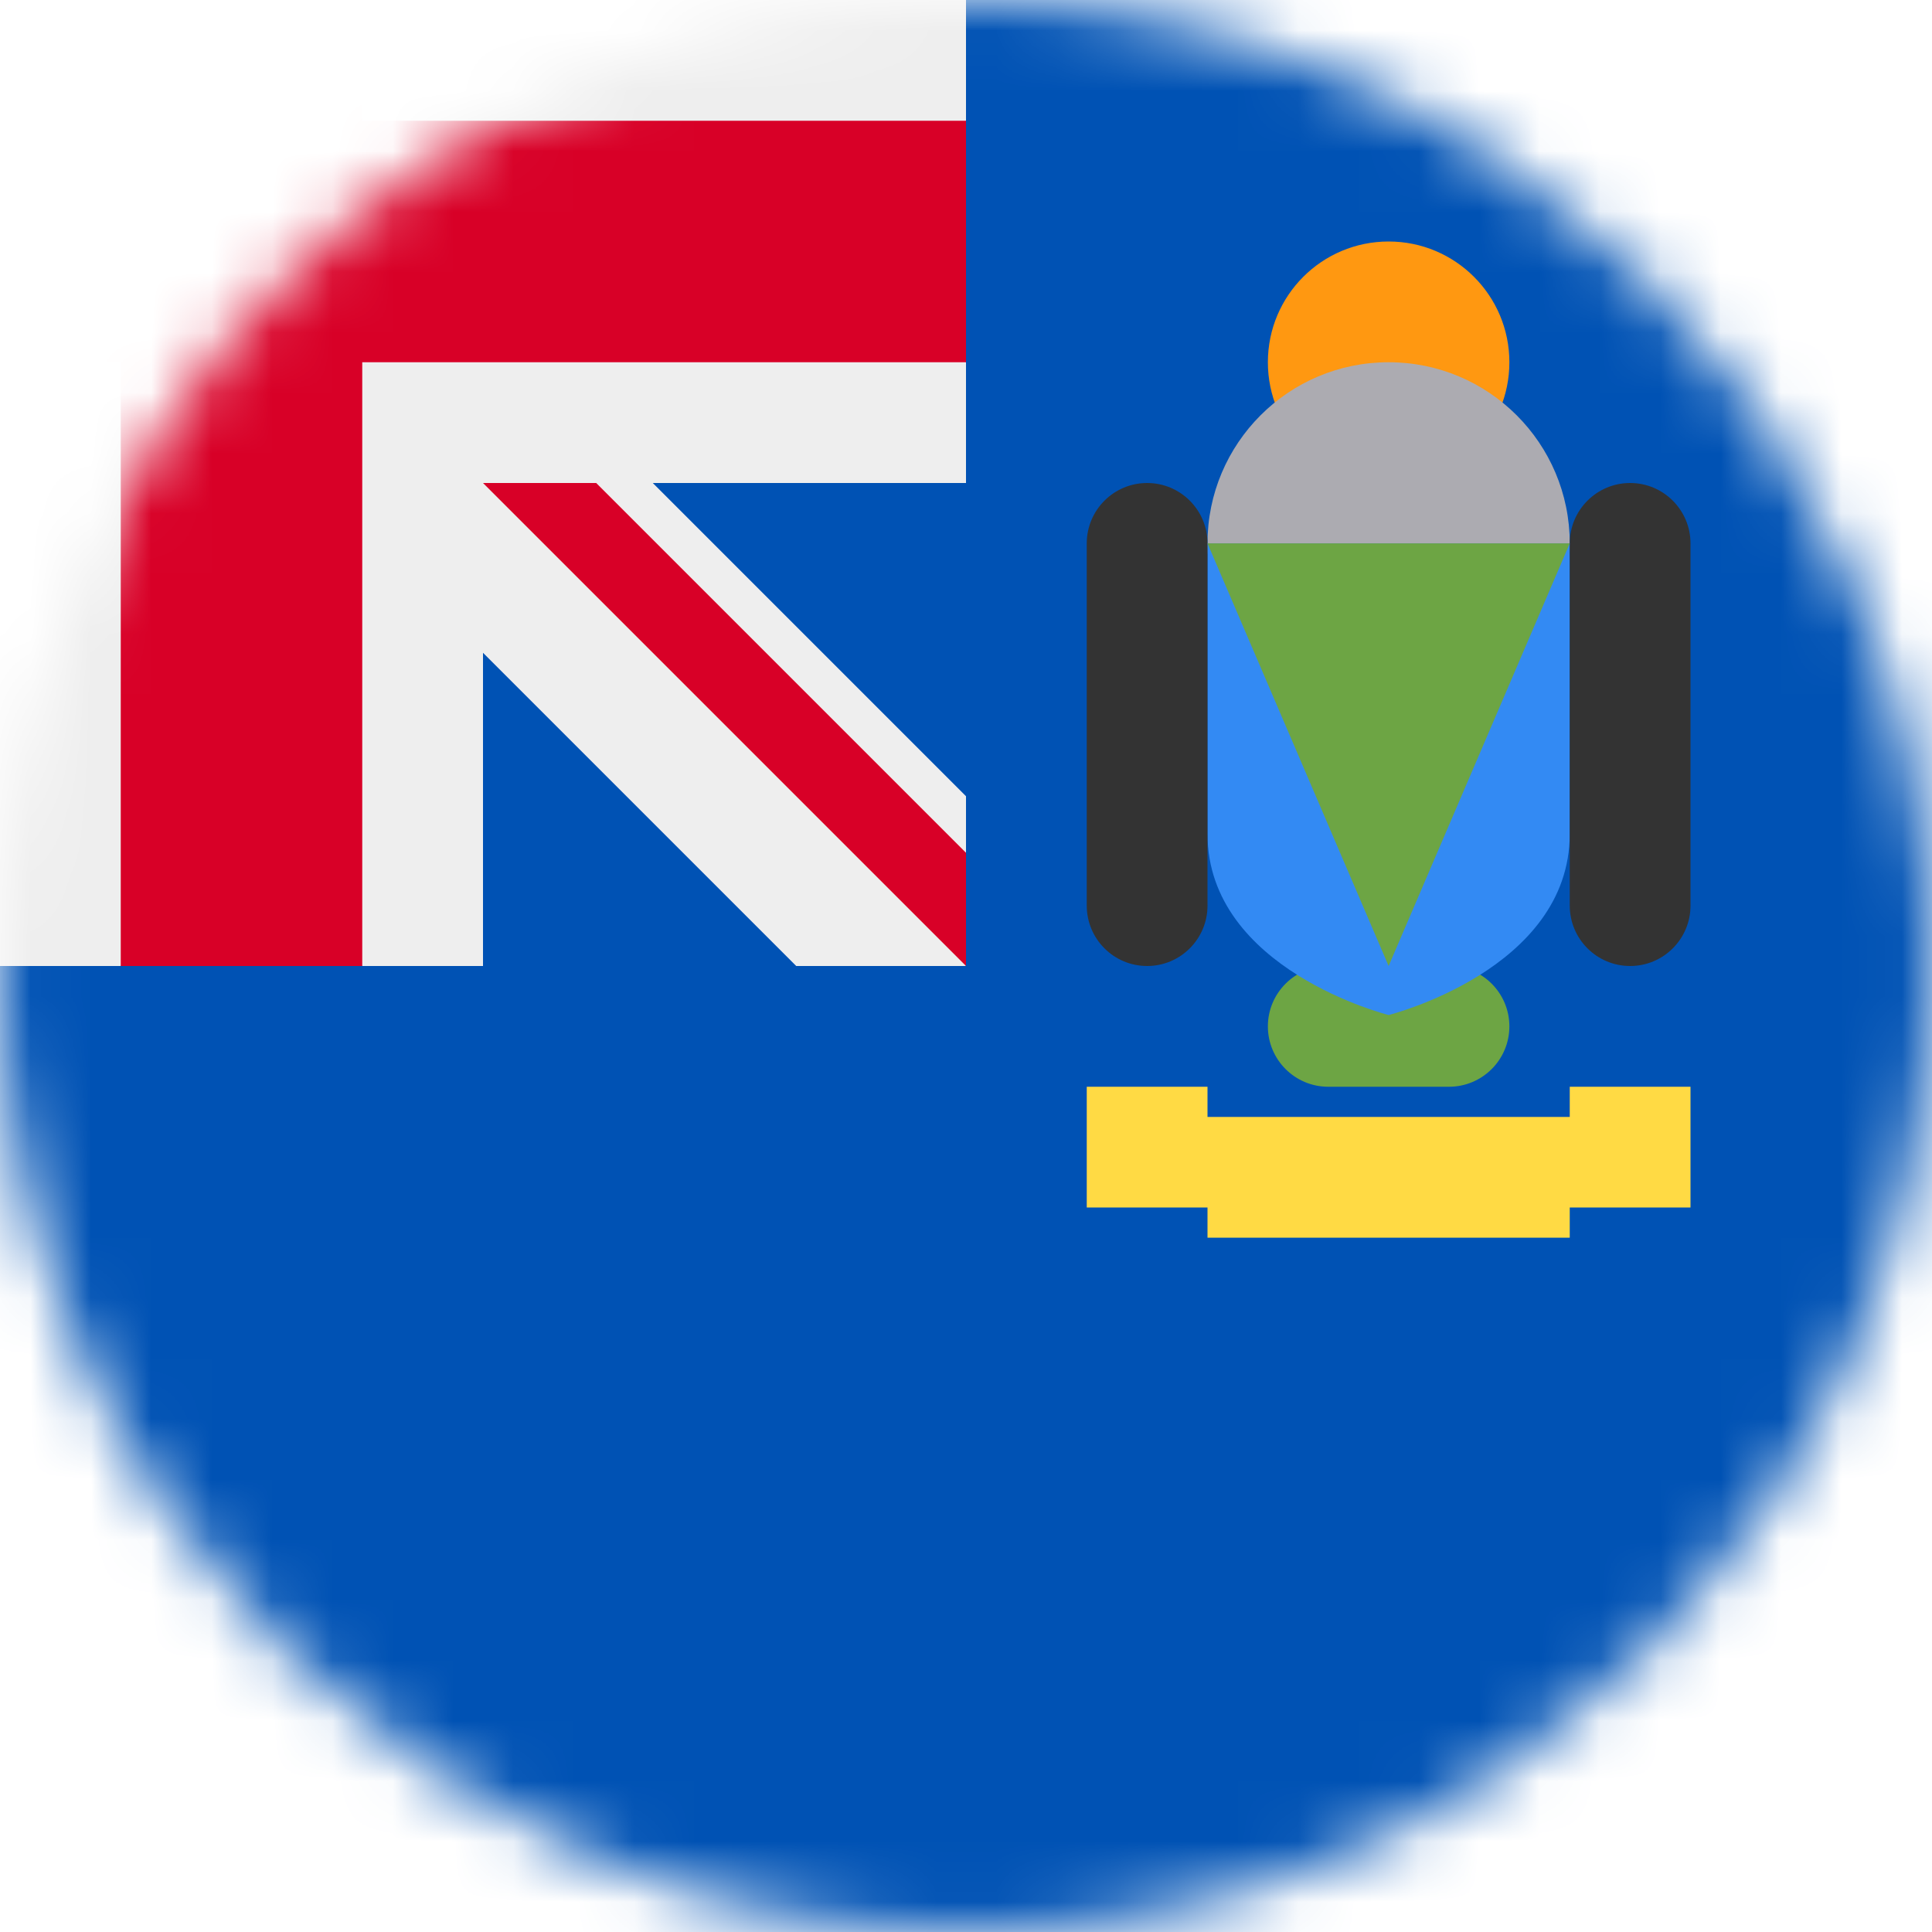 <svg width="32" height="32" viewBox="0 0 32 32" fill="none" xmlns="http://www.w3.org/2000/svg">
<g clip-path="url(#clip0_859_6591)">
<mask id="mask0_859_6591" style="mask-type:alpha" maskUnits="userSpaceOnUse" x="0" y="0" width="32" height="32">
<path d="M16 32C24.837 32 32 24.837 32 16C32 7.163 24.837 0 16 0C7.163 0 0 7.163 0 16C0 24.837 7.163 32 16 32Z" fill="white"/>
</mask>
<g mask="url(#mask0_859_6591)">
<path d="M16 0H32V32H0V16L16 0Z" fill="#0052B4"/>
<path d="M24 16H22C21.448 16 21 16.448 21 17C21 17.552 21.448 18 22 18H24C24.552 18 25 17.552 25 17C25 16.448 24.552 16 24 16Z" fill="#6DA544"/>
<path d="M0 0V2L2 4L0 6V16H2L4 14L6 16H8V10.812L13.188 16H16L15 14.125H16V13.188L10.812 8H16V6L14 4L16 2V0H6L4 2L2 0H0Z" fill="#EEEEEE"/>
<path d="M23 8C24.105 8 25 7.105 25 6C25 4.895 24.105 4 23 4C21.895 4 21 4.895 21 6C21 7.105 21.895 8 23 8Z" fill="#FF9811"/>
<path d="M23 12C24.657 12 26 10.657 26 9C26 7.343 24.657 6 23 6C21.343 6 20 7.343 20 9C20 10.657 21.343 12 23 12Z" fill="#ACABB1"/>
<path d="M20 9V13.812C20 16.062 23 16.812 23 16.812C23 16.812 26 16.062 26 13.812V9H20Z" fill="#338AF3"/>
<path d="M2 0V2H0V6H2V16H6V6H16V2H6V0H2ZM8 8L16 16V14.125L9.875 8H8Z" fill="#D80027"/>
<path d="M20 9C20 8.448 19.552 8 19 8C18.448 8 18 8.448 18 9V15C18 15.552 18.448 16 19 16C19.552 16 20 15.552 20 15V9Z" fill="#333333"/>
<path d="M28 9C28 8.448 27.552 8 27 8C26.448 8 26 8.448 26 9V15C26 15.552 26.448 16 27 16C27.552 16 28 15.552 28 15V9Z" fill="#333333"/>
<path d="M20 9L23 16L26 9H20Z" fill="#6DA544"/>
<path d="M18 18V20H20V20.5H26V20H28V18H26V18.5H20V18H18Z" fill="#FFDA44"/>
</g>
</g>
<defs>
<clipPath id="clip0_859_6591">
<rect width="32" height="32" fill="white"/>
</clipPath>
</defs>
</svg>
